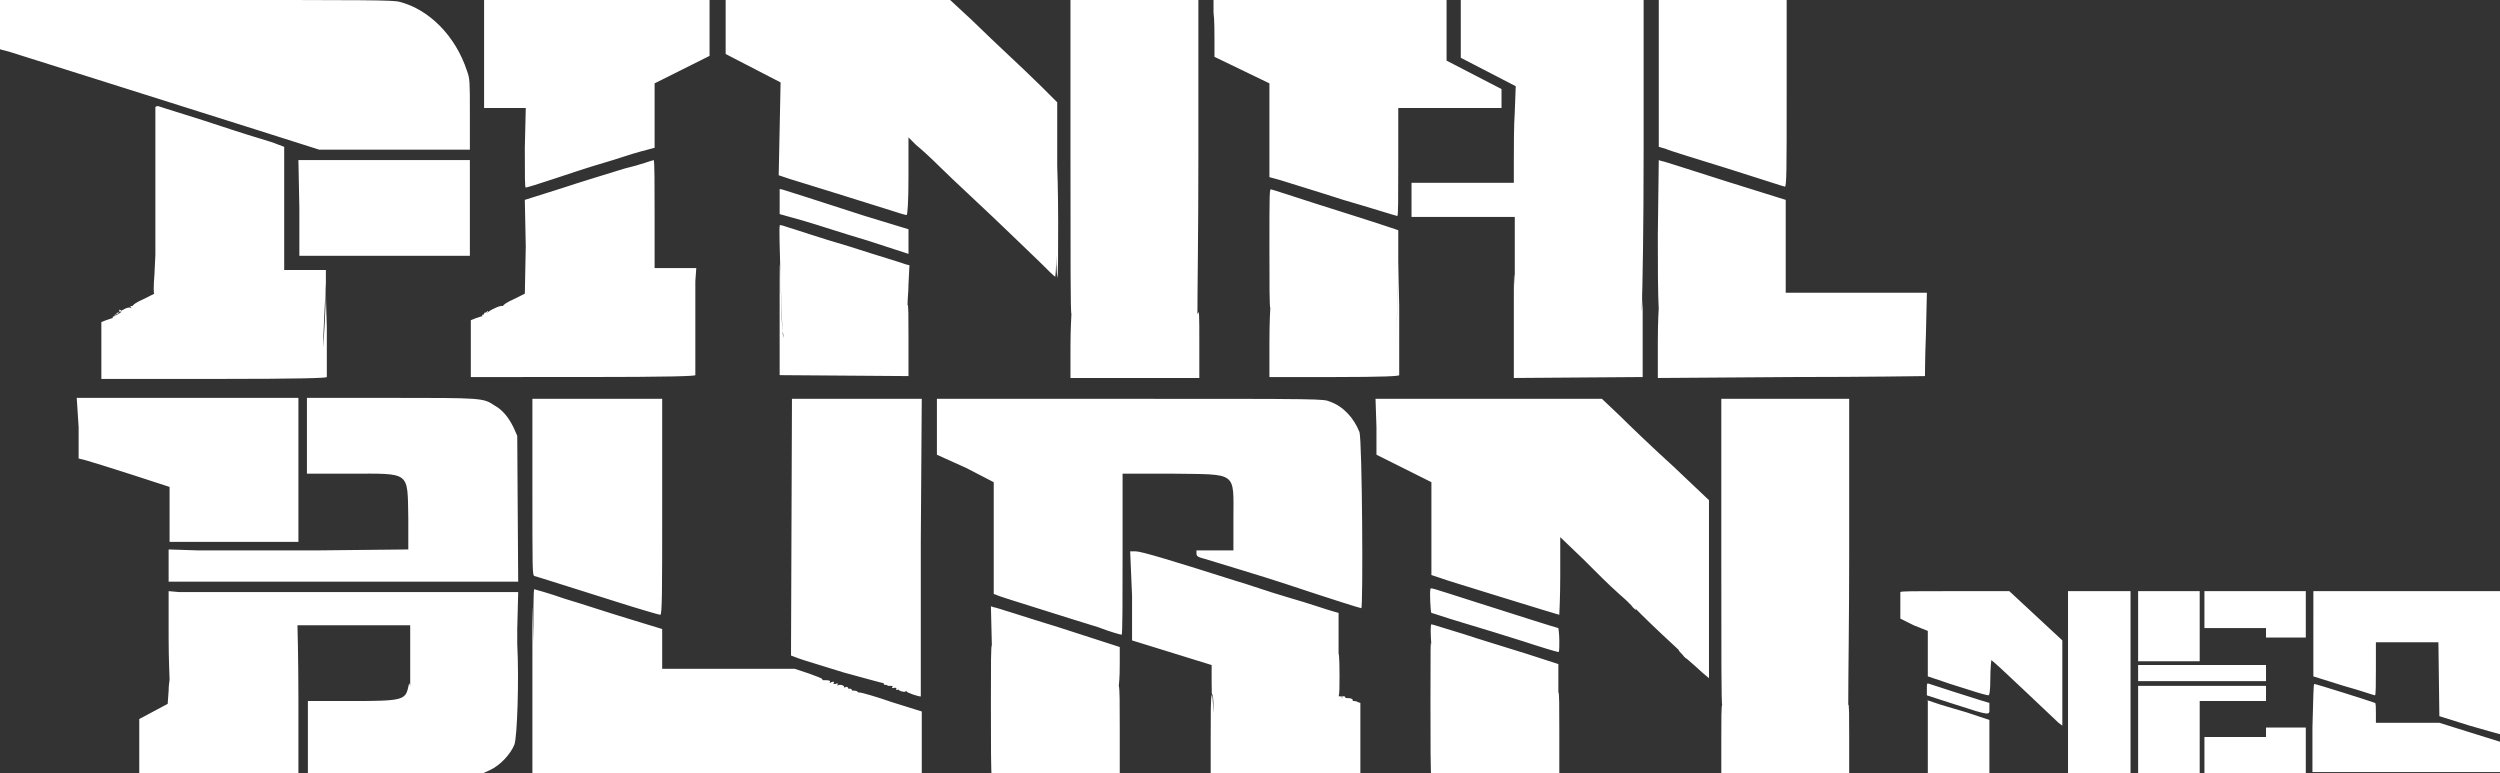 <?xml version="1.0" encoding="utf-8"?>
<!-- Generator: Adobe Illustrator 25.4.1, SVG Export Plug-In . SVG Version: 6.00 Build 0)  -->
<svg version="1.1" id="svg" xmlns="http://www.w3.org/2000/svg" xmlns:xlink="http://www.w3.org/1999/xlink" x="0px" y="0px"
	 viewBox="0 0 263.9 81.6" style="enable-background:new 0 0 263.9 81.6;" xml:space="preserve">
<rect x="0" y="0" width="263.9" height="81.6" fill="#333333" stroke="none"/>
<style type="text/css">
	.st0{fill:#FFFFFF;}
</style>
<path id="path3" class="st0" d="M0,0h20.7c18.4,0,20.8,0,21.5,0.2c3.1,0.8,5.9,3.6,7.1,7.3c0.3,0.8,0.3,1.1,0.3,4.6v3.7H33.7l-6.3-2
	C10.9,8.6,2.1,5.8,1.1,5.5L0,5.2V0z M16.7,11.2c0.2,0.1,3.3,1,7.8,2.5c2.1,0.7,4.3,1.3,4.7,1.5l0.8,0.3v6.5l0,6.5h4.4l0,1.4
	c-0.1,2-0.3,5.9-0.3,6.8c0.1-0.8,0.3-4.5,0.3-6.2c0-0.6,0,1.2,0.1,4c0,2.8,0,5.2,0,5.3c0,0.1-2.5,0.2-11.9,0.2H10.7l0-3l0-3l0.5-0.2
	c0.3-0.1,0.6-0.2,0.6-0.2c0.1,0,0.1,0,0.1-0.1c0-0.1,0.1-0.1,0.1-0.1c0.1,0,0.1,0,0.1-0.1c0-0.1,0.1-0.1,0.1-0.1
	c0.1,0,0.1,0,0.1-0.1c0-0.1,0.1-0.1,0.2-0.1c0.1,0,0.1,0,0.1,0c-0.2,0.1-0.4,0.3-0.8,0.5c0.9-0.4,1.2-0.7,0.9-0.6c0,0,0,0,0,0
	c0,0,0,0,0,0c0,0,0,0-0.1,0c-0.1,0,0,0,0-0.1c0-0.1-0.1-0.1,0-0.1c0.1,0,0.1,0,0.2,0.1c0.1,0,0.1-0.1,0.2-0.1
	c0.3-0.2,0.7-0.3,0.8-0.2c0.1,0.1,0.1,0,0-0.1c-0.1-0.1,0-0.1,0.1-0.1c0.1,0,0.2,0,0.1,0c0-0.1,0.4-0.4,1.1-0.7l1.2-0.6l0-0.4
	c0,0.2,0,0.3,0,0.4c-0.1,0.1-0.1-0.8,0-2l0.1-2.1l0-5.7c0-5.4,0-9.8,0-9.9C16.5,11.2,16.6,11.2,16.7,11.2z M31.5,16.9h18.1V27l-9,0
	l-9,0l0-5L31.5,16.9z M51.1,0h23.8v5.9l-5.8,2.9l0,3.4l0,3.4L67.6,16c-0.8,0.2-2.5,0.8-3.9,1.2c-1.4,0.4-3.8,1.2-5.3,1.7
	c-1.5,0.5-2.8,0.9-2.9,0.9c-0.1,0-0.1-1.1-0.1-4.2l0.1-4.2h-4.4V0z M69,16.9c0.1,0,0.1,2.6,0.1,5.7l0,5.7l2.2,0l2.2,0l-0.1,1.4
	c0,0.1,0,0.1,0,0.2l0,4.7c0,2.7,0,4.9,0,5c0,0.1-2.5,0.2-11.9,0.2H49.7l0-3l0-3l0.5-0.2c0.3-0.1,0.6-0.2,0.6-0.2
	c0.1,0,0.1,0,0.1-0.1c0-0.1,0.1-0.1,0.1-0.1c0.1,0,0.1,0,0.1-0.1c0-0.1,0.1-0.1,0.1-0.1c0.1,0,0.1,0,0.2-0.1c0-0.1,0.1-0.1,0.1,0
	c0,0.1-0.1,0.2-0.4,0.4c0.3-0.2,0.4-0.3,0.4-0.3c-0.1-0.1,1.3-0.8,1.5-0.7c0.1,0,0.1,0,0.1,0c0-0.1,0.4-0.4,1.1-0.7l1.2-0.6L55.5,26
	l-0.1-4.9l3.8-1.2c2.1-0.7,5.1-1.6,6.7-2.1C67.6,17.4,68.9,16.9,69,16.9z M76.5,0l11.9,0l11.9,0l1.4,1.3c0.8,0.7,2.6,2.5,4,3.8
	c1.5,1.4,3.4,3.2,4.3,4.1l1.6,1.6l0,0.3c0,0,0,0,0,0.1c0,0.2,0,0.4,0,0.6c0,0.1,0,0.1,0,0.1l0,6.2c0-0.4,0-0.6,0-0.6
	c0,0,0.1,2.7,0.1,5.9c0,3.3,0,5.9-0.1,5.9c0,0-0.1-1-0.1-2.4c0,1.5-0.1,2.3-0.1,2.3c-0.1,0-0.8-0.7-1.6-1.5c-0.8-0.8-2-1.9-2.7-2.6
	c-3.2-3.1-6.5-6.1-7.9-7.5c-0.9-0.9-2-1.9-2.5-2.3l-0.8-0.8l0,4.1c0,2.7-0.1,4.1-0.2,4.1c-0.1,0-0.8-0.2-1.7-0.5
	c-2.5-0.8-9.3-2.9-10.6-3.3l-1.2-0.4l0.1-4.9l0.1-4.9l-2.9-1.5l-2.9-1.5V0z M85.1,20.8c0.9,0.3,3.7,1.2,6.2,2l4.6,1.4v2.6l-4.3-1.4
	c-2.4-0.7-5.4-1.7-6.8-2.1l-2.5-0.7l0-1.2c0-0.7,0-1.3,0-1.4C82.3,19.9,82.3,19.9,85.1,20.8z M83.2,24c0.4,0.1,3.3,1.1,6.4,2
	c3.1,1,5.8,1.8,6,1.9l0.4,0.1l-0.1,2c0,0.8-0.1,1.5-0.1,2.2c0.1-0.1,0.1,1.2,0.1,3.5l0,4l-13.6-0.1l0-6.7c0-5.6,0-6.2,0.1-3.2
	c0.1,3.2,0.1,5,0.3,6c0-0.2,0-0.5-0.1-0.7c-0.1-2.1-0.4-10.9-0.3-11.1C82.3,23.7,82.3,23.7,83.2,24z M113,0h13.5l0,16.5
	c0,8.4-0.1,13.7-0.1,16.7c0,0,0,0,0,0c0.2-0.6,0.2-0.2,0.2,3.2v3.5H113l0-3.3c0-1.9,0.1-3.3,0.1-3.5c-0.1,0.1-0.1-5.7-0.1-16.5
	L113,0z M128.1,0h24.6v6.4l2.9,1.5l2.9,1.5l0,1l0,1h-10.9v5.7c0,3.9,0,5.7-0.1,5.7c-0.1,0-2.6-0.8-5.7-1.7c-3.1-1-6.1-1.9-6.7-2.1
	l-1.1-0.3V8.8l-2.9-1.4l-2.9-1.4V4.3c0-0.9,0-2.2-0.1-3L128.1,0z M134.2,20c0.1,0,2.2,0.7,4.7,1.5c2.5,0.8,5.4,1.7,6.6,2.1l2.1,0.7
	l0,3.6c0,3.1-0.2,7.1-0.3,8.4c0.1-1.3,0.3-5,0.3-7.9c0-1.8,0-0.1,0.1,3.9c0,3.9,0,7.2,0,7.3c0,0.1-1.5,0.2-6.8,0.2H134l0-3.6
	c0-2.4,0.1-3.8,0.1-3.7c0,0,0,0,0,0c-0.1,0.1-0.1-2.7-0.1-6.2C134,20.2,134,19.9,134.2,20z M154.1,0h19.4l0,16
	c0,8.2-0.1,13.6-0.2,16.9c0.1-1,0.1-1.7,0.1-1.7c0,0,0,1.9,0,4.3l0,4.3l-13.6,0.1l0-6.1c0-5.2,0-5.8,0.1-3.6c0-0.7,0-1.6,0-2.4
	l0-2.5c0,0,0,0,0,0.1c0,0.4,0,0.1,0-0.7c0-0.7,0-1.1,0-0.7l0-1.1h-10.9v-3.6h10.8v-2.4c0-1.3,0-3.7,0.1-5.1l0.1-2.7l-2.9-1.5
	l-2.9-1.5V0z M175.1,0h13.5v9.9c0,7.9,0,9.9-0.2,9.8c-0.1,0-2.8-0.9-6-1.9c-3.2-1-6.2-1.9-6.6-2.1l-0.7-0.2l0-7.8L175.1,0z
	 M175.1,16.9l0.3,0.1c0.2,0,3.2,1,6.7,2.1l6.4,2l0,4.9l0,4.9h14.2l-6.1,0l-6.6,0l6.7,0l6.7,0l-0.1,4.4c-0.1,2.4-0.1,4.4-0.1,4.4
	c0,0-6.4,0.1-14.1,0.1l-14.1,0.1l0-3.8c0-2.2,0.1-3.7,0.1-3.5c0,0,0,0.1,0,0.2c-0.1-2-0.1-4.8-0.1-8L175.1,16.9z"/>
<path id="path3_00000175297956449289378660000000078320989018962077_" class="st0" d="M203.7,72.2c0.6,0.2,4.3,1.4,5.3,1.7l1,0.3
	v0.6c0,0.7,0.2,0.8-3.5-0.4l-3.1-1l0-0.7C203.4,72.1,203.4,72.1,203.7,72.2z M206.4,62.4h5.7l2.8,2.6l2.8,2.6v9l-0.4-0.3
	c-0.2-0.2-1.9-1.8-3.7-3.5c-1.9-1.8-3.4-3.2-3.4-3.1c0,0-0.1,0.9-0.1,1.9c0,1.4-0.1,1.8-0.2,1.8c-0.1,0-0.9-0.2-1.8-0.5
	c-0.9-0.3-2.3-0.7-3.1-1l-1.5-0.5v-2.4v-2.4L202,66l-1.4-0.7l0-1.3c0-0.7,0-1.4,0-1.5C200.7,62.4,201.8,62.4,206.4,62.4z
	 M203.4,73.9l0.9,0.3c0.5,0.2,2,0.6,3.3,1L210,76v5.7h-6.5V73.9z M218.3,62.4h6.6v19.3h-6.6V62.4z M225.7,70.2h13.5v1.7h-13.5V70.2z
	 M225.7,72.4h13.5V74h-7v7.6h-6.5V72.4z M239.2,76.8h4.2v4.9h-10.7v-3.9h6.5V76.8z M232.7,62.4h10.7v4.9h-4.2v-1h-6.5V62.4z
	 M225.7,62.4h6.5v7.4h-6.5V62.4z M244.2,62.4l9.9,0l9.9,0l0,7.5c0,4.1,0,7.6-0.1,7.6c0,0-1.5-0.4-3.2-0.9l-3.2-1l-0.1-7.8h-6.6v2.8
	c0,1.6,0,2.8-0.1,2.8c-0.1,0-1.5-0.5-3.3-1l-3.2-1l0-4.6L244.2,62.4z M244.3,72.2c0.2,0,6.2,1.9,6.4,2c0.1,0,0.1,0.5,0.1,1.1v1
	l3.3,0l3.4,0l3.2,1l3.2,1l0,1.6l0,1.6l-9.1,0c-5,0-9.4,0-9.9,0l-0.8,0v-4.7C244.2,73.5,244.2,72.2,244.3,72.2z"/>
<path id="path3_00000101103005194179978030000006584283679243468452_" class="st0" d="M8.1,42h23.4l0,7.6l0,7.6l-6.8,0l-6.8,0l0-2.9
	l0-2.9l-4-1.3c-2.2-0.7-4.4-1.4-4.8-1.5l-0.8-0.2l0-3.3L8.1,42z M32.5,42h8.8c9.6,0,9.7,0,10.9,0.8c0.9,0.5,1.5,1.3,2,2.3l0.4,0.9
	l0.1,15.4H17.8V58l3.1,0.1c0.8,0,2.4,0,4.5,0c-0.6,0-1.2,0-1.7,0c-1.8,0-0.3,0,3.3,0c3.2,0,4.7,0,3.9,0c0.9,0,1.7,0,2.6,0l9.6-0.1
	l0-3.3c-0.1-5,0.3-4.7-6.1-4.7h-4.6V42z M17.8,62.4l1.1,0.1c0.1,0,0.5,0,1.2,0c0.1,0,0.5,0,1.2,0c1,0,1.5,0,1.1,0
	c3.4,0,8.9,0,14.9,0l17.4,0l-0.1,3.9c0,0.5,0,0.9,0,1.3c0-0.3,0-0.2,0,0.3c0.2,3.7,0,9.8-0.3,10.6c-0.4,1-1.5,2.2-2.6,2.7l-0.9,0.4
	l-18.3,0.1v-7.8h4.6c5.4,0,5.7-0.1,6-1.5l0.1-0.4l0.1,0.3c0-0.7,0-1.6,0-2.9l0-3.5H31.4c0,0,0.1,3.5,0.1,7.9v7.9H14.7v-5.9l1.5-0.8
	l1.5-0.8l0.1-1.4c0-0.6,0.1-1,0.1-1.2c0-0.2-0.1-2.1-0.1-4.4L17.8,62.4z M56.4,62.2c0,0,1.5,0.4,3.2,1c1.7,0.5,4.7,1.5,6.7,2.1
	l3.6,1.1l0,2.2l0,1.9l0-0.5l0-0.8l0,0.7l0,0.7l7,0l7,0l-7.1,0l-7.1,0l7.1,0l7.1,0l1.5,0.5c0.8,0.3,1.4,0.5,1.4,0.6
	c0,0,0,0.1,0.1,0.1c0.5,0,0.8,0,0.7,0.2c-0.1,0.1,0,0.1,0.2,0c0.2-0.1,0.3,0,0.2,0.1c-0.1,0.1,0,0.1,0.2,0.1
	c0.2-0.1,0.3-0.1,0.2,0.1c0,0,0,0,0,0.1c0,0,0,0,0,0c0.1-0.2,0.7-0.1,0.7,0.1c0,0.1,0.1,0.1,0.2,0c0.1,0,0.2,0,0.2,0.1
	c0,0.1,0.1,0.1,0.2,0.1c0.1,0,0.2,0,0.2,0.1c0,0.1,0.1,0.1,0.2,0.1c0.1,0,0.3,0,0.4,0.1c0.1,0.1,0.1,0.1,0.2,0.1c0,0,0.1,0,0,0
	c0,0,0.1,0,0.1,0c0.1,0,1.6,0.4,3.3,1l3.2,1l0,3.5l0,3.4H56.2l0-9.9c0-9.7,0-9.8,0.1-4.3c0.1,3.8,0.1,6.1,0.2,7.6
	c-0.1-1.4-0.1-3.7-0.2-7.4C56.3,64.8,56.3,62.2,56.4,62.2z M56.2,42.1h13.7v11.4c0,8.8,0,11.4-0.2,11.4c-0.1,0-2.2-0.6-4.7-1.4
	c-5.1-1.6-8.2-2.6-8.6-2.7c-0.2-0.1-0.2-0.6-0.2-9.4V42.1z M83.6,42.1h13.7l-0.1,15c0,2.6,0,4.7,0,6.6l0-1.6l0,5.7
	c0,3.1,0,5.7,0,5.7c-0.1,0.1-1.5-0.4-1.5-0.5c0-0.1-0.1-0.1-0.1,0c-0.2,0.1-0.8-0.1-0.7-0.2c0,0,0,0,0,0c0,0,0,0-0.1,0
	c-0.2,0.1-0.2,0-0.2-0.1c0.1-0.1,0-0.1-0.2-0.1c-0.2,0.1-0.3,0-0.2-0.1c0.1-0.1,0-0.1-0.2-0.1c-0.2,0-0.3,0-0.3,0
	c0-0.1-0.1-0.1-0.2-0.1c-0.1,0-0.2,0-0.2-0.1s-0.1-0.1-0.1-0.1c-0.1,0-1.9-0.5-4.1-1.1c-2.2-0.7-4.3-1.3-4.8-1.5l-0.8-0.3L83.6,42.1
	z M98.9,42.1h20.4c20.3,0,20.4,0,21.1,0.3c1.4,0.5,2.5,1.7,3.1,3.2c0.3,0.8,0.4,18.6,0.2,18.6c-0.1,0-3-0.9-8.1-2.6
	c-2.1-0.7-6.8-2.1-8.4-2.6c-0.8-0.2-0.9-0.3-0.9-0.6v-0.3h3.9v-3.3c0-5.1,0.5-4.7-6.5-4.8l-5.2,0v8.5c0,4.7,0,8.5-0.1,8.5
	c-0.1,0-1.2-0.3-2.5-0.8c-1.3-0.4-4.2-1.3-6.4-2c-2.2-0.7-4.2-1.3-4.3-1.4l-0.3-0.1l0-5.9l0-5.9l-2.9-1.5L98.9,48v-2.9V42.1z
	 M104.6,64l0.3,0.1c0.2,0,3.2,1,6.8,2.1l6.5,2.1l0,1.7c0,0.6,0,1.5-0.1,2.4c0.1,0.3,0.1,1.8,0.1,4.3l0,5.1l-6.7,0.1
	c-3.7,0-6.8,0-6.8,0c-0.1,0-0.1-3.5-0.1-7.8c0-4.1,0-5.9,0.1-6L104.6,64z M119.3,58.2h0.6c0.6,0,4.2,1.1,10.5,3.1
	c1.1,0.3,3.6,1.2,5.7,1.8s4.1,1.3,4.5,1.4l0.7,0.2v2.1c0,0.6,0,1.5,0,2.4c0-0.6,0.1,0.1,0.1,2.1c0,1.1,0,2-0.1,2.2c0,0,0,0,0.1,0
	c0.1,0,0.2,0,0.2,0.1c0,0.1,0.1,0.1,0.2,0.1c-0.3-0.1-0.3-0.2,0-0.2c0.1,0,0.2,0,0.2,0.1c0,0.1,0.2,0.1,0.4,0.1
	c0.2,0,0.4,0.1,0.4,0.2c0,0,0,0.1,0,0.1c0,0,0,0,0,0c0.1,0,0.1,0,0.1,0c0,0,0,0,0,0c0.1,0,0.3,0,0.4,0.1l0.3,0.1v7.6l-5.9,0
	c-3.2,0-6.8,0-7.9,0.1l-2,0.1v-4.1c0-2.2,0-4.3,0.1-4.5c0.1-0.3,0.1,0.4,0.2,1.9c0-0.1,0-0.3,0-0.4c0-1.2-0.1-1.8-0.1-1.6
	c-0.1,0.2-0.1-0.3-0.1-1.4l0-1.7l-4.2-1.3l-4.2-1.3l0-4.7L119.3,58.2z M155.6,63.5c4.7,1.5,8.8,2.8,8.9,2.8c0,0,0.1,0.6,0.1,1.3
	c0,1.2,0,1.3-0.2,1.2c-0.1,0-1.8-0.5-3.6-1.1c-1.9-0.6-4.8-1.5-6.5-2c-1.7-0.5-3.1-1-3.2-1c-0.1-0.1-0.2-2.3-0.1-2.5
	C151,62,150.9,62,155.6,63.5z M151.1,65.9c0.1,0,1.6,0.5,3.3,1c1.8,0.6,4.8,1.5,6.7,2.1l3.4,1.1l0,1.3c0,0.4,0,1,0,1.7
	c0.1-0.1,0.1,1.5,0.1,4.1l0,4.6l-6.7,0.1c-3.7,0-6.8,0-6.8,0c-0.1,0-0.1-3.6-0.1-7.9c0-5.3,0-6.9,0.1-5.8
	C151,66.9,151,65.9,151.1,65.9z M145.2,42.1l23.9,0l1.9,1.8c1,1,3.5,3.4,5.6,5.3l3.8,3.6l0,9.4l0,9.3c0,0,0,0,0,0l0,0.1l-0.1-0.1
	c0,0,0,0,0,0l-0.6-0.5c-0.3-0.3-1-0.9-1.8-1.6c0.1,0.1,0.2,0.2,0.2,0.2c0,0-0.3-0.2-0.5-0.5c-0.2-0.2-0.4-0.4-0.4-0.5
	c-1.3-1.2-2.9-2.7-3.8-3.6c-0.2-0.2-0.5-0.5-0.8-0.8c0.1,0.1,0.1,0.2,0.1,0.2c0,0-0.3-0.2-0.5-0.5c-0.2-0.2-0.4-0.4-0.4-0.4
	c-0.4-0.4-0.8-0.7-1.1-1c-0.7-0.6-2.3-2.2-3.6-3.5l-2.4-2.3l0,4.1c0,2.2-0.1,4.1-0.1,4.1c0,0-2.7-0.8-5.9-1.8
	c-3.2-1-6.2-1.9-6.7-2.1l-0.9-0.3v-9.8l-5.8-2.9l0-2.9L145.2,42.1z M181.7,42.1h13.5l0,16c0,7.7-0.1,13-0.1,16.4c0,0,0-0.1,0-0.1
	c0.1-0.2,0.1,1.3,0.1,3.4c0,2.1,0,3.9,0,3.9c0,0-3.1,0.1-6.8,0.1l-6.7,0.1v-3.7c0-2.3,0-3.8,0.1-3.8c-0.1,0.1-0.1-5.3-0.1-16.1V42.1
	z"/>
</svg>

